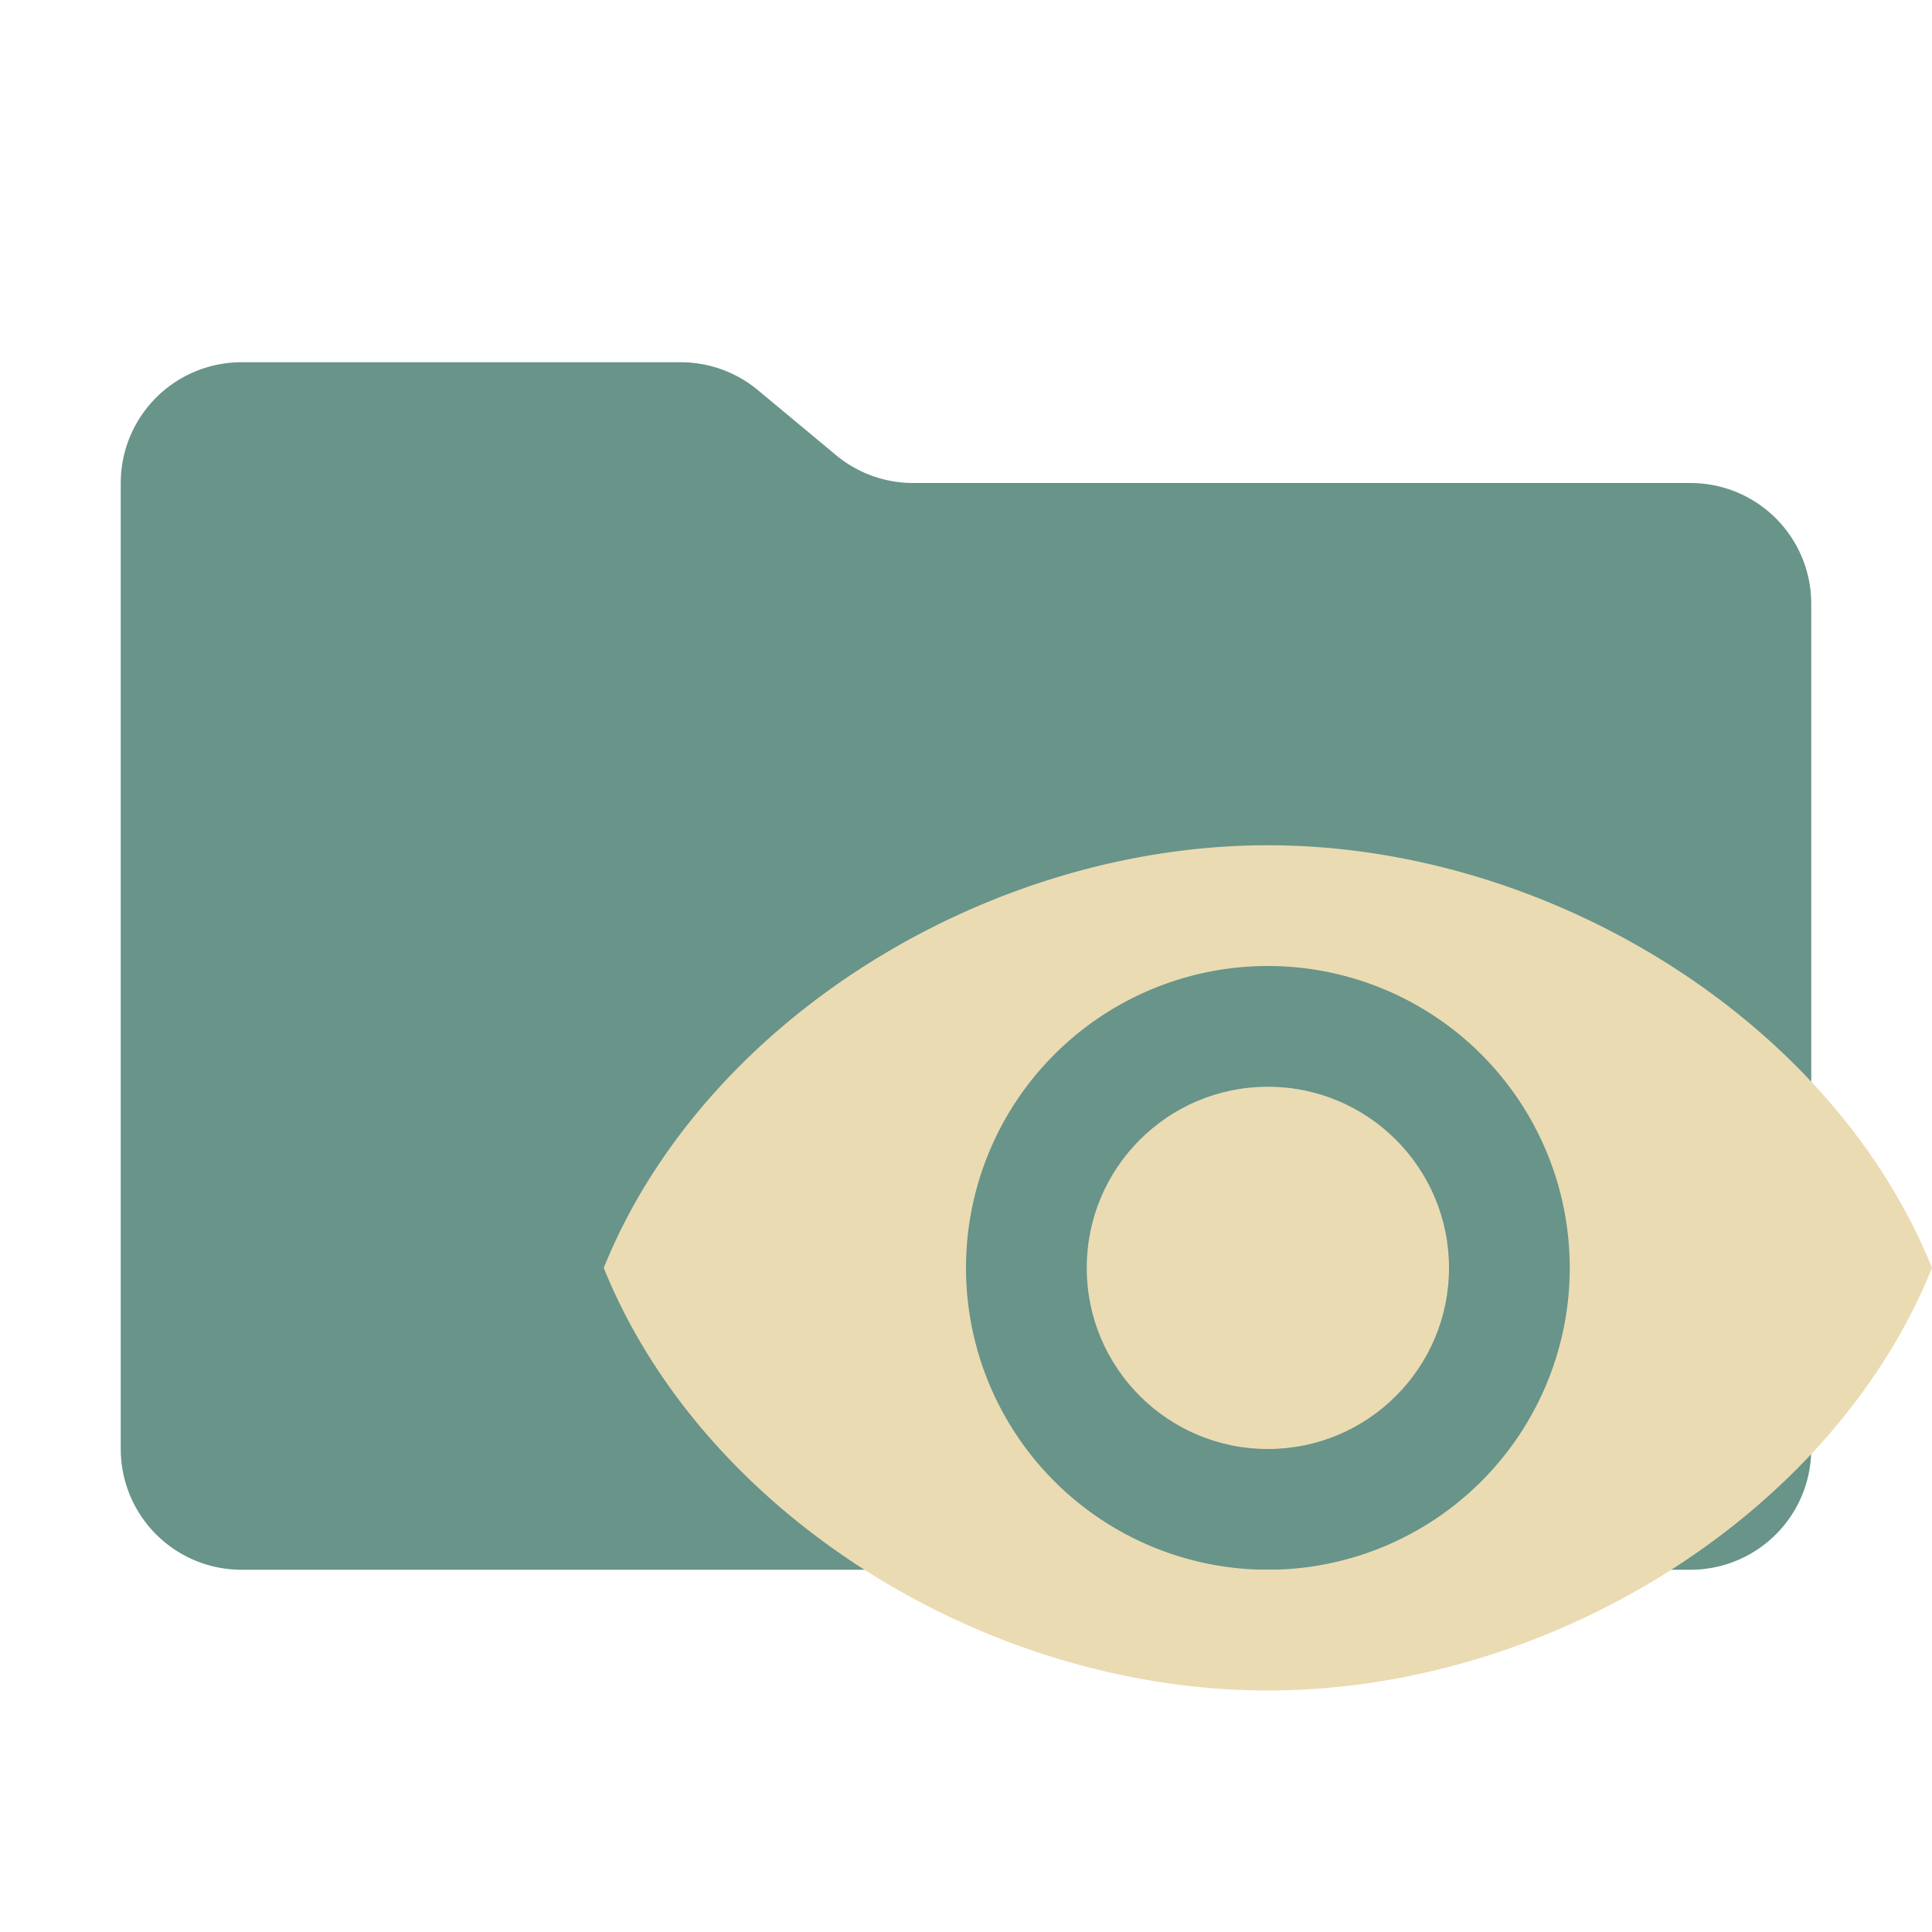 <svg xmlns="http://www.w3.org/2000/svg" viewBox="0 0 32 32"><path fill="#68948a" d="m13.844 7.536-1.288-1.072A2 2 0 0 0 11.276 6H4a2 2 0 0 0-2 2v16a2 2 0 0 0 2 2h24a2 2 0 0 0 2-2V10a2 2 0 0 0-2-2H15.124a2 2 0 0 1-1.28-.464"/><circle cx="21" cy="21" r="3" fill="#ebdbb2"/><path fill="#ebdbb2" d="M21 14c-4.66 0-9.35 2.91-11 7 1.65 4.09 6.34 7 11 7s9.35-2.91 11-7c-1.65-4.09-6.34-7-11-7m0 12a5 5 0 1 1 5-5 5 5 0 0 1-5 5"/></svg>